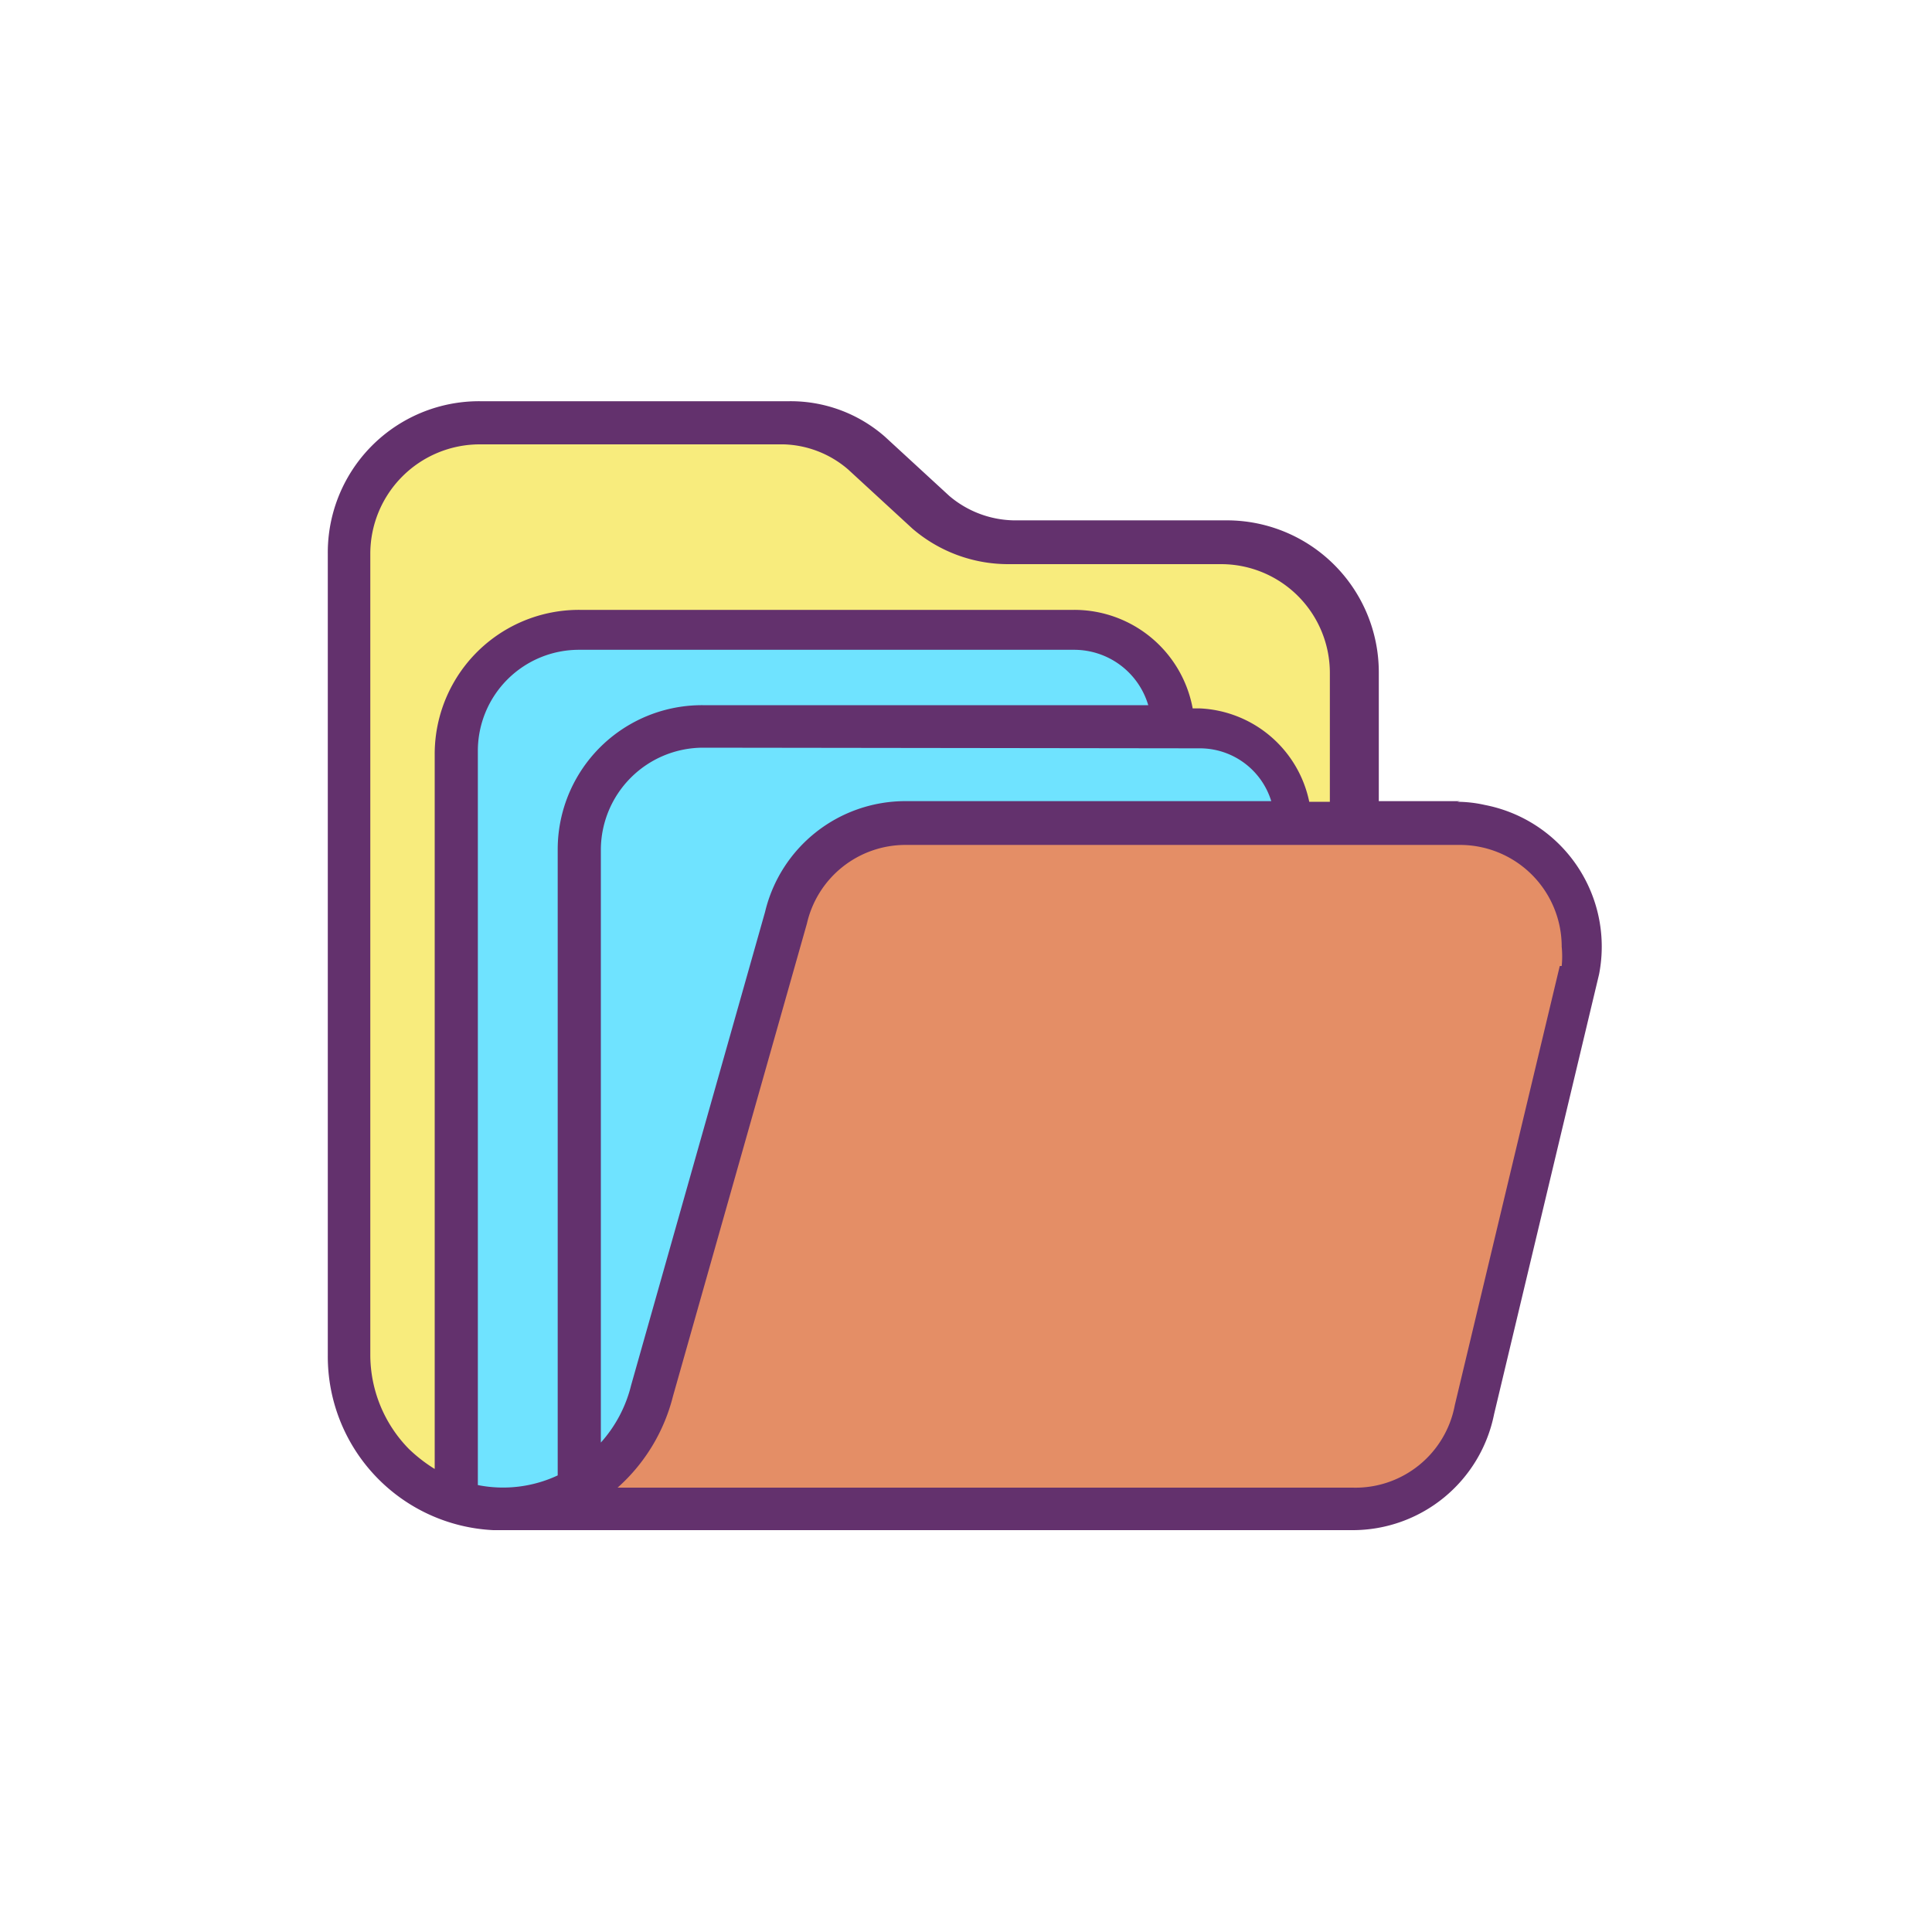 <svg id="_015---Cream-Pot" data-name=" 015---Cream-Pot" xmlns="http://www.w3.org/2000/svg" viewBox="0 0 30 30"><defs><style>.cls-1{fill:#6fe3ff;}.cls-2{fill:#e48e66;}.cls-3{fill:#f8ec7d;}.cls-4{fill:#63316d;}</style></defs><path id="Path_7130" data-name="Path 7130" class="cls-1" d="M18.21,11.28h-7.3A1.91,1.91,0,0,0,9,13.19H9v9.92a2.38,2.38,0,0,1-1.93.2l0,0V11.66A1.91,1.91,0,0,1,9,9.75h7.68a1.53,1.53,0,0,1,1.53,1.53Z"/><path id="Path_7131" data-name="Path 7131" class="cls-2" d="M9,23.11a2.41,2.41,0,0,0,1.12-1.51l2.08-7.35a1.92,1.92,0,0,1,1.86-1.47h8.61a1.9,1.9,0,0,1,1.91,1.91,1.55,1.55,0,0,1,0,.37l-1.63,6.83A1.9,1.9,0,0,1,21,23.43H7.8A2.42,2.42,0,0,0,9,23.11Z"/><path id="Path_7132" data-name="Path 7132" class="cls-3" d="M21.08,10.45v2.33h-1a1.5,1.5,0,0,0-1.49-1.5h-.42a1.53,1.53,0,0,0-1.53-1.53H9a1.91,1.91,0,0,0-1.91,1.91v11.6l0,.06a2.4,2.4,0,0,1-1.65-2.27V8.6a2,2,0,0,1,2-2h4.72A2,2,0,0,1,13.43,7L14.48,8a2,2,0,0,0,1.26.47h3.31A2,2,0,0,1,21.08,10.45Z"/><path id="Path_7133" data-name="Path 7133" class="cls-1" d="M20.12,12.78H14.06a1.92,1.92,0,0,0-1.86,1.47L10.12,21.6A2.38,2.38,0,0,1,9,23.11V13.19a1.91,1.91,0,0,1,1.91-1.91h7.72A1.5,1.5,0,0,1,20.12,12.78Z"/><path id="Path_7134" data-name="Path 7134" class="cls-4" d="M22.67,12.44H21.41v-2a2.36,2.36,0,0,0-2.36-2.36H15.74a1.59,1.59,0,0,1-1-.38l-1-.92a2.22,2.22,0,0,0-1.48-.55H7.45A2.35,2.35,0,0,0,5.09,8.6V21.05a2.7,2.7,0,0,0,2.57,2.71H21a2.24,2.24,0,0,0,2.2-1.8l1.63-6.83h0a2.24,2.24,0,0,0-1.77-2.63,2,2,0,0,0-.43-.05ZM5.75,21.05V8.6a1.7,1.7,0,0,1,1.7-1.7h4.72a1.6,1.6,0,0,1,1,.39l1,.92a2.28,2.28,0,0,0,1.48.55h3.31a1.69,1.69,0,0,1,1.69,1.69v2h-.32A1.82,1.82,0,0,0,18.63,11h-.11a1.87,1.87,0,0,0-1.84-1.53H9a2.24,2.24,0,0,0-2.25,2.24V22.81a2.38,2.38,0,0,1-.4-.31A2.09,2.09,0,0,1,5.75,21.05Zm12.88-9.43a1.16,1.16,0,0,1,1.11.82H14.06a2.24,2.24,0,0,0-2.18,1.72L9.8,21.51h0a2.07,2.07,0,0,1-.47.89V13.19a1.59,1.59,0,0,1,1.58-1.58ZM7.42,23.06V11.66A1.57,1.57,0,0,1,9,10.09h7.68a1.2,1.2,0,0,1,1.15.86H10.91a2.24,2.24,0,0,0-2.25,2.24v9.72A2,2,0,0,1,7.42,23.06ZM24.22,15l-1.63,6.82v0A1.57,1.57,0,0,1,21,23.1H9.59a2.82,2.82,0,0,0,.86-1.42l2.08-7.34h0a1.57,1.57,0,0,1,1.53-1.22h8.61a1.58,1.58,0,0,1,1.58,1.58,1.53,1.53,0,0,1,0,.3Z"/></svg>